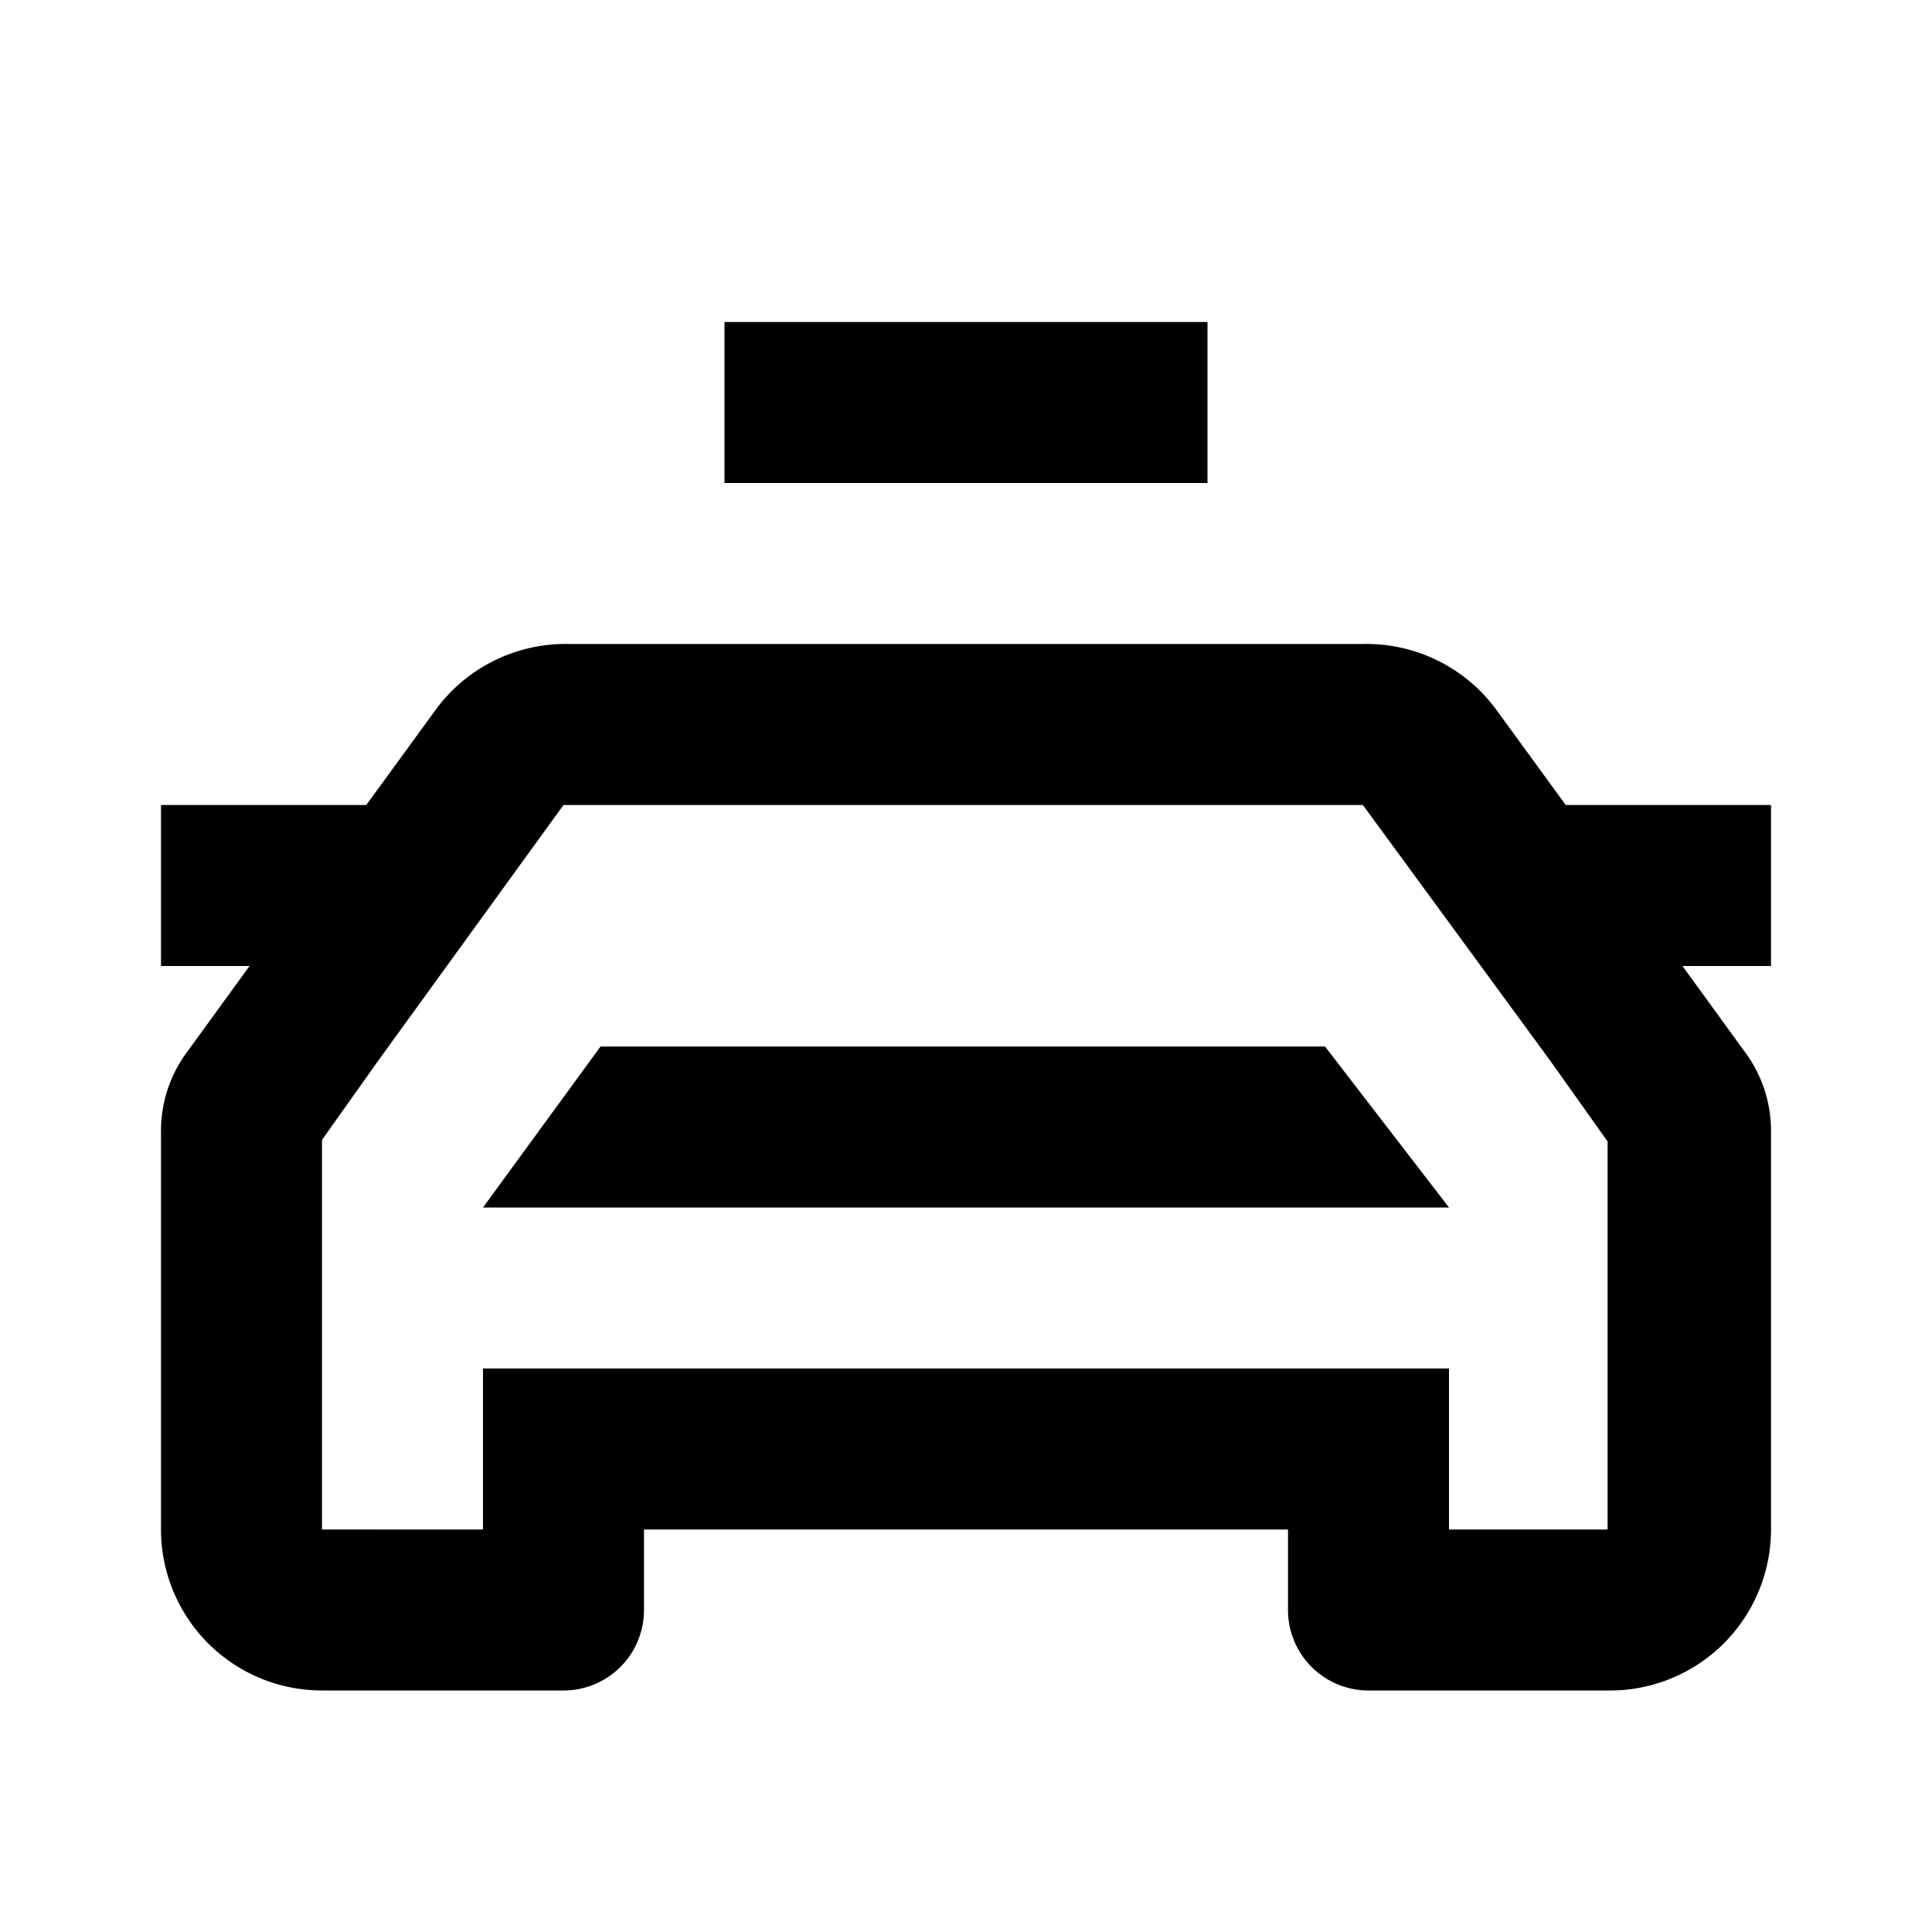 <svg xmlns="http://www.w3.org/2000/svg" viewBox="0 0 24 24"><g id="Layer_2" data-name="Layer 2"><g id="UI_POI_Outline" data-name="UI POI Outline"><g id="transport-taxi"><rect width="24" height="24" style="fill:none"/><path d="M16.93,10h0l2.33,3.18.71,1V19H18V17H6v2H4V14.16l.71-1L7,10h9.89m0-2H7.07a2,2,0,0,0-1.66.82L4.55,10H2v2H3.1l-.77,1.06a1.64,1.64,0,0,0-.33,1V19a2,2,0,0,0,2,2H7a1,1,0,0,0,1-1V19h8v1a1,1,0,0,0,1,1h3a2,2,0,0,0,2-2V14.06a1.64,1.64,0,0,0-.33-1L20.9,12H22V10H19.45l-.86-1.18A2,2,0,0,0,16.93,8Zm-.43,5h-9L6,15H18ZM15,4H9V6h6Z"/></g></g></g></svg>